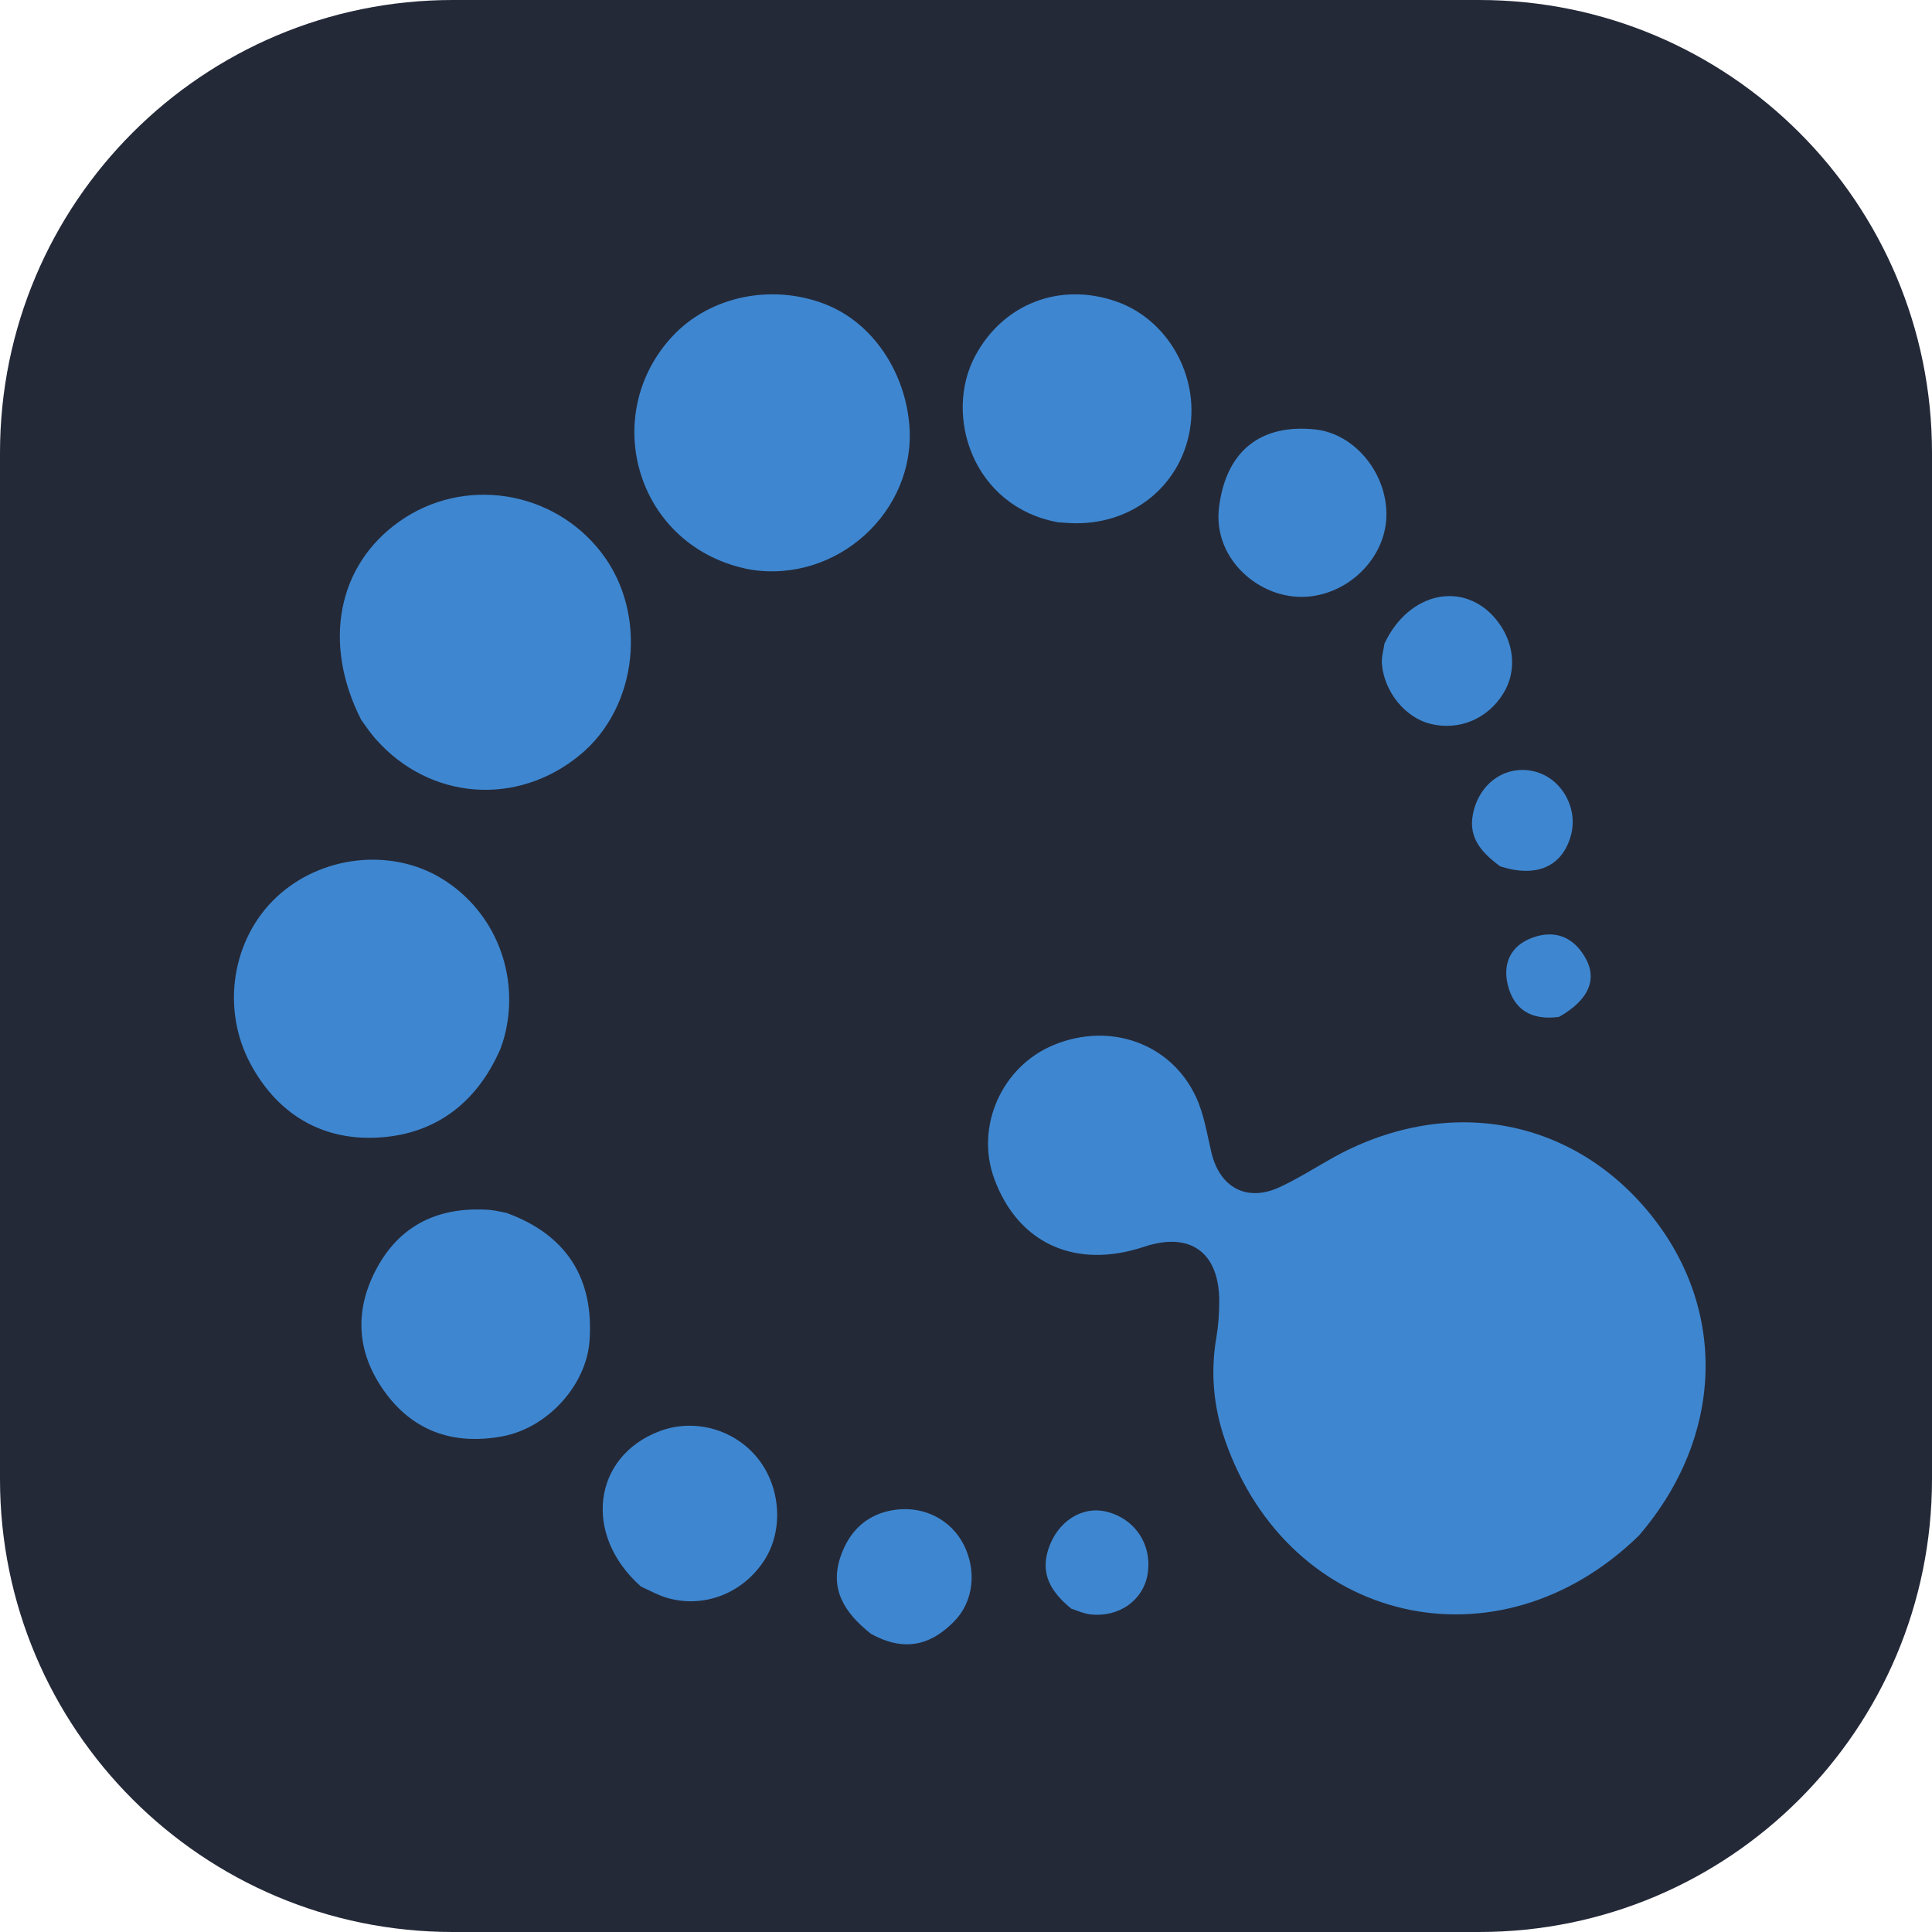 <svg width="256" height="256" viewBox="0 0 256 256" fill="none" xmlns="http://www.w3.org/2000/svg">
<path d="M196 0H60C26.863 0 0 26.863 0 60V196C0 229.137 26.863 256 60 256H196C229.137 256 256 229.137 256 196V60C256 26.863 229.137 0 196 0Z" fill="#242938"/>
<path d="M217.18 203.455C198.511 221.692 170.771 215.21 162.311 190.786C160.804 186.435 160.376 181.874 161.171 177.25C161.447 175.642 161.563 173.987 161.557 172.354C161.532 165.919 157.684 163.176 151.613 165.198C142.492 168.237 134.88 164.773 131.733 156.154C129.208 149.235 132.764 141.279 139.642 138.458C147.16 135.374 155.153 138.289 158.444 145.292C159.558 147.661 159.922 150.229 160.523 152.736C161.641 157.391 165.23 159.293 169.517 157.323C171.856 156.247 174.053 154.858 176.299 153.585C191.321 145.069 208.022 147.886 218.542 160.718C228.931 173.389 228.456 190.32 217.18 203.455Z" fill="#3E87D0"/>
<path d="M47.867 95.398C42.693 85.218 44.734 74.909 52.887 69.12C61.397 63.076 73.272 64.897 79.689 73.229C85.857 81.236 84.573 93.616 76.914 99.981C68.534 106.944 56.876 106.039 49.718 97.854C49.102 97.149 48.574 96.367 47.867 95.398Z" fill="#3E87D0"/>
<path d="M66.291 139.021C63.049 146.434 57.343 150.426 49.796 150.748C42.483 151.06 36.672 147.508 33.156 140.895C29.253 133.555 30.787 124.356 36.641 118.874C42.532 113.357 51.785 112.31 58.508 116.399C65.619 120.725 68.993 129.258 66.817 137.421C66.696 137.873 66.543 138.317 66.291 139.021Z" fill="#3E87D0"/>
<path d="M99.41 75.472C84.301 72.611 79.28 54.994 89.171 44.486C94.094 39.256 102.24 37.553 109.321 40.301C115.744 42.793 119.97 49.424 120.501 56.437C121.356 67.724 110.959 77.328 99.41 75.472Z" fill="#3E87D0"/>
<path d="M67.076 160.704C75.05 163.594 78.729 169.376 78.113 177.701C77.685 183.495 72.617 189.213 66.531 190.329C60.109 191.506 54.656 189.684 50.8 184.172C47.24 179.083 46.977 173.642 49.833 168.22C52.95 162.3 58.133 159.88 64.719 160.306C65.418 160.351 66.11 160.518 67.076 160.704Z" fill="#3E87D0"/>
<path d="M140.229 69.211C128.907 67.17 124.98 55.014 129.243 47.116C132.939 40.269 140.374 37.364 147.829 39.918C154.675 42.264 158.945 49.722 157.645 57.061C156.36 64.313 150.221 69.339 142.643 69.334C141.94 69.333 141.238 69.28 140.229 69.211Z" fill="#3E87D0"/>
<path d="M84.941 210.23C77.175 203.378 78.552 192.968 87.421 189.631C92.005 187.907 97.313 189.381 100.405 193.237C103.48 197.074 103.841 202.807 101.256 206.777C98.423 211.13 93.269 213.144 88.397 211.727C87.282 211.403 86.24 210.832 84.941 210.23Z" fill="#3E87D0"/>
<path d="M161.546 67.079C162.514 59.689 167.111 56.135 174.302 56.909C179.639 57.483 184.008 62.978 183.69 68.716C183.375 74.38 178.158 79.135 172.363 79.09C166.427 79.043 160.625 73.74 161.546 67.079Z" fill="#3E87D0"/>
<path d="M115.39 216.477C111.927 213.729 109.905 210.615 111.369 206.286C112.547 202.803 114.945 200.541 118.678 200.049C122.533 199.54 126.086 201.452 127.723 204.73C129.429 208.145 129.012 212.23 126.421 214.853C123.953 217.353 120.499 219.322 115.39 216.477Z" fill="#3E87D0"/>
<path d="M183.453 85.272C186.698 78.385 193.976 76.921 198.219 82.055C200.655 85.001 201.05 88.839 199.227 91.836C197.153 95.246 193.359 96.849 189.56 95.919C186.219 95.101 183.415 91.694 183.107 87.957C183.041 87.162 183.282 86.343 183.453 85.272Z" fill="#3E87D0"/>
<path d="M141.942 213.15C139.296 210.986 137.845 208.627 138.898 205.318C140.072 201.632 143.354 199.49 146.646 200.314C150.433 201.261 152.703 204.734 152.06 208.597C151.487 212.035 148.296 214.321 144.529 213.921C143.729 213.836 142.955 213.509 141.942 213.15Z" fill="#3E87D0"/>
<path d="M198.783 114.794C196.3 112.969 194.565 111.004 195.166 107.905C195.972 103.75 199.542 101.283 203.332 102.223C206.915 103.111 209.165 107.089 208.144 110.732C207.004 114.802 203.622 116.357 198.783 114.794Z" fill="#3E87D0"/>
<path d="M206.588 134.74C202.855 135.258 200.554 133.723 199.776 130.449C199.114 127.66 200.174 125.31 203.027 124.259C205.925 123.191 208.339 124.065 209.947 126.704C211.741 129.651 210.615 132.446 206.588 134.74Z" fill="#3E87D0"/>
</svg>
